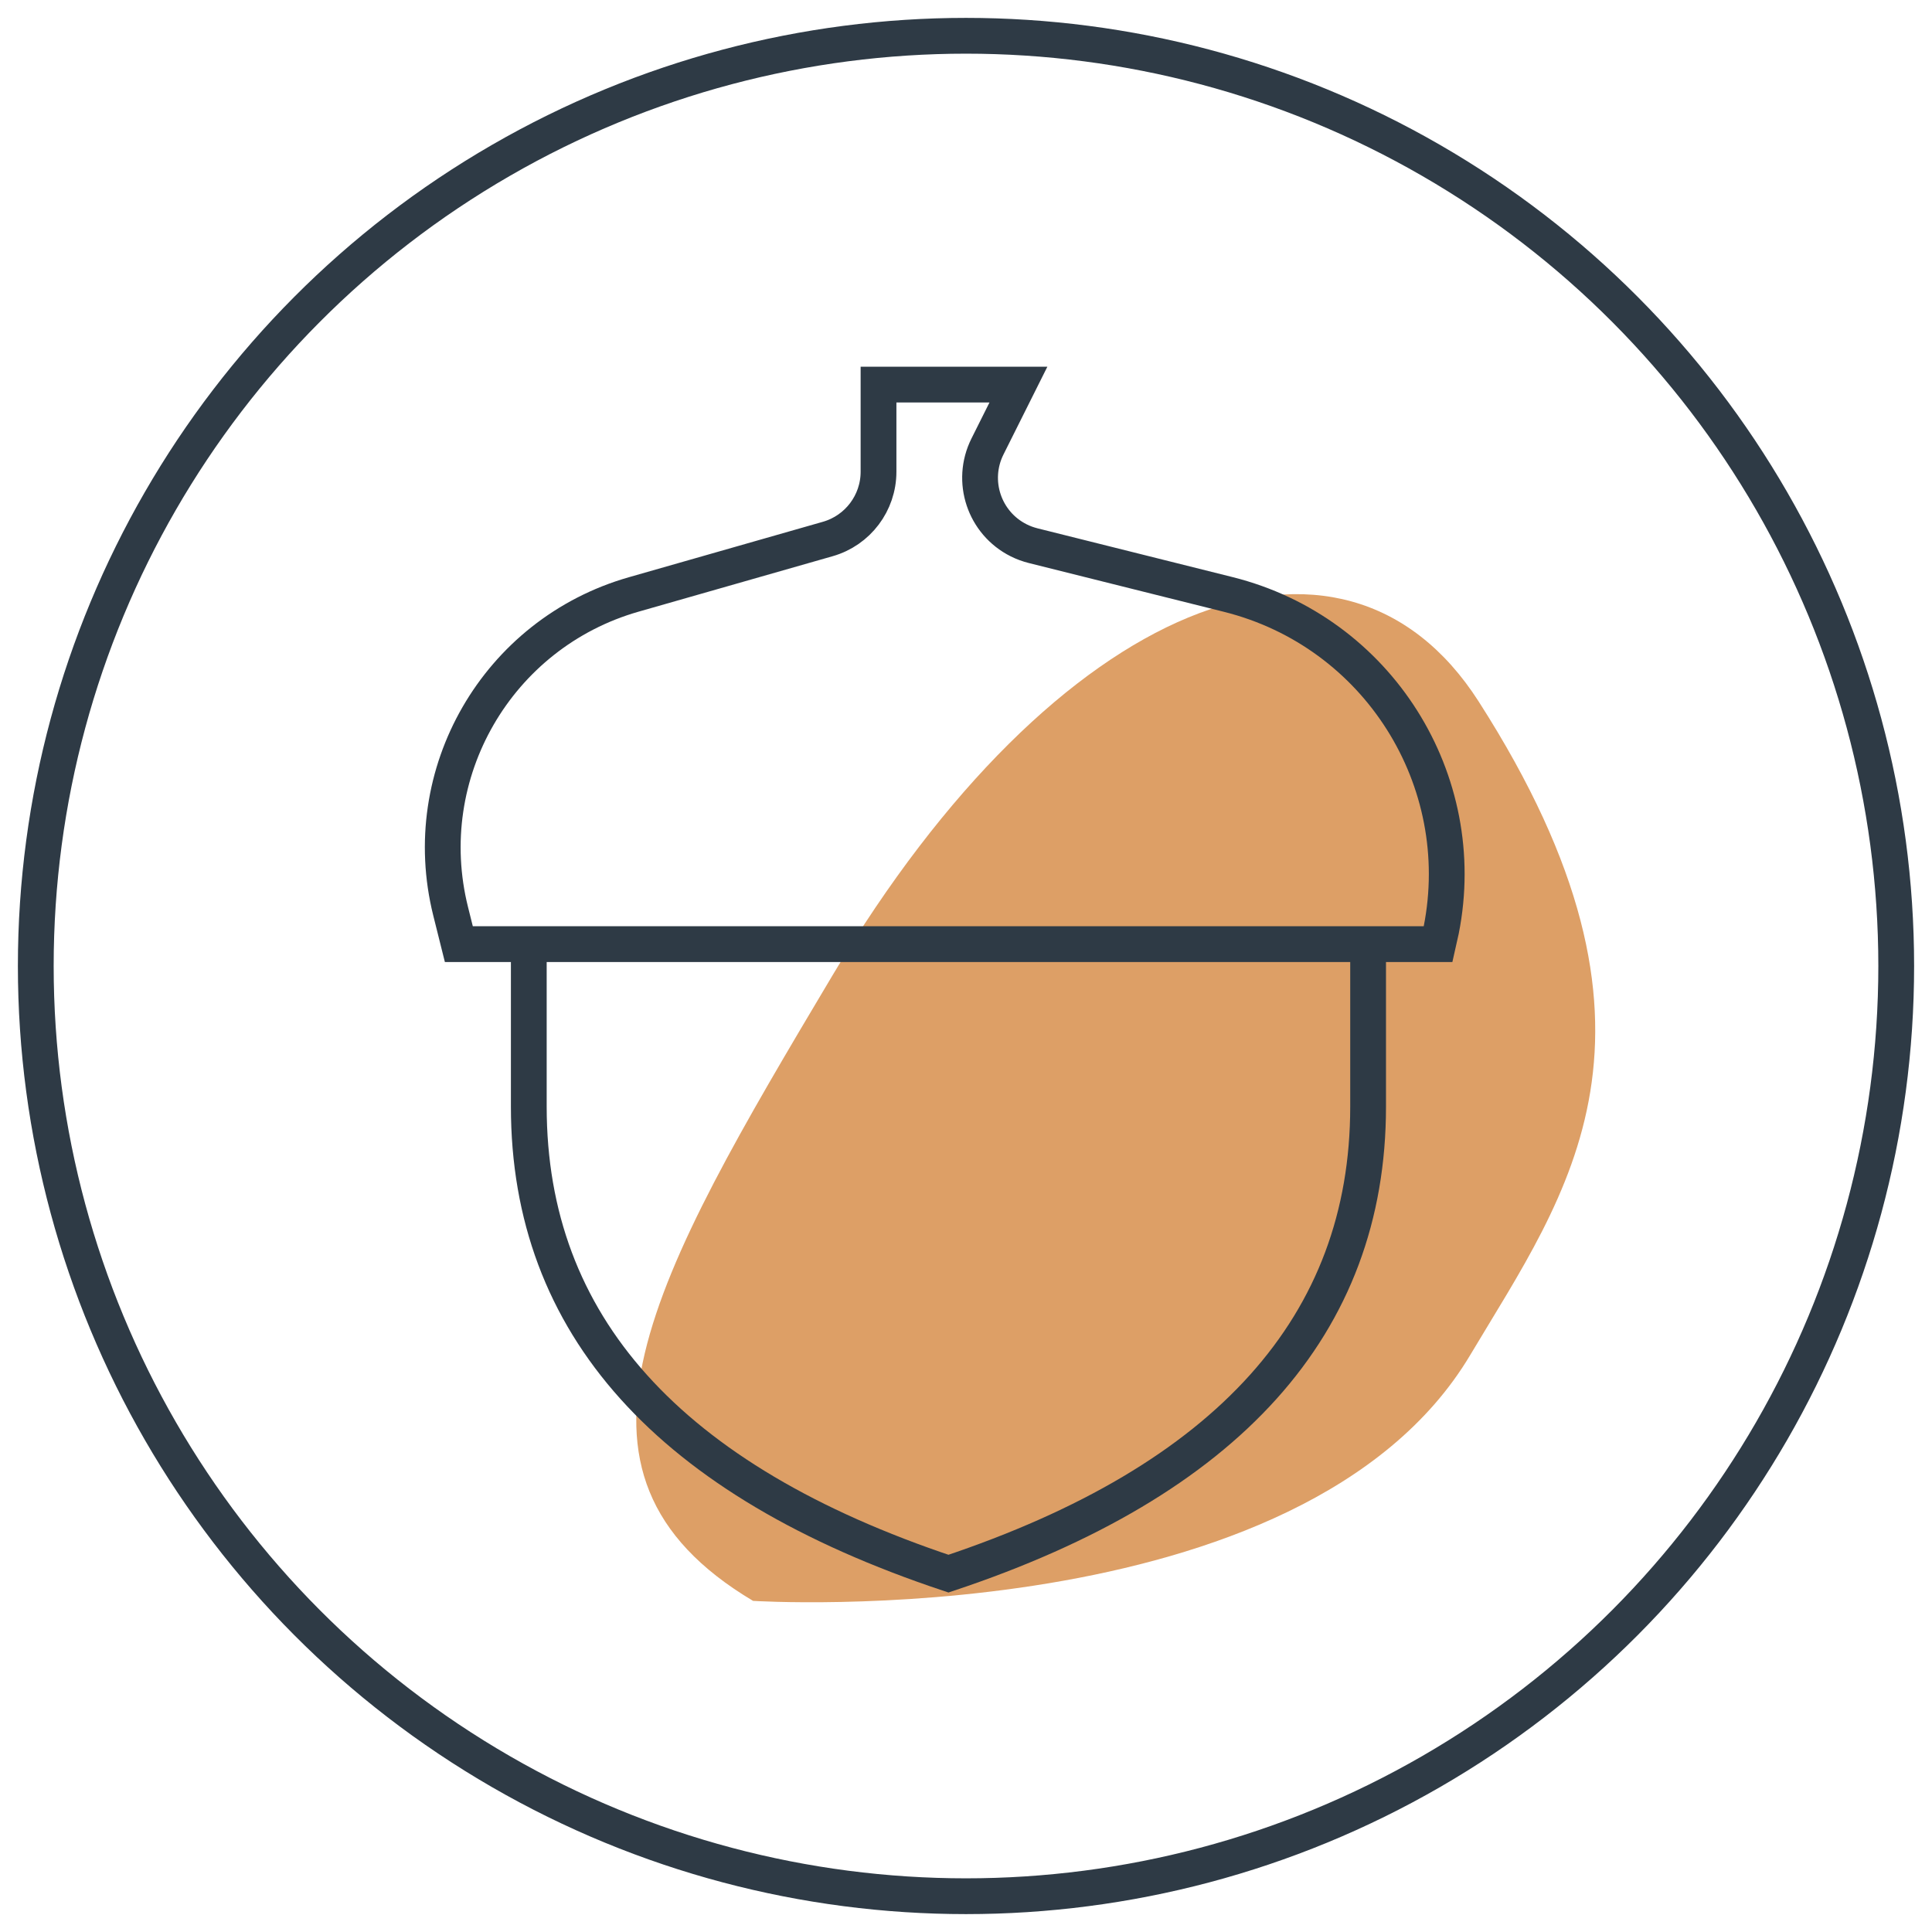 <svg width="54" height="54" viewBox="0 0 54 54" fill="none" xmlns="http://www.w3.org/2000/svg">
<path d="M21.048 44.745C15.045 41.17 18.237 35.708 23.273 27.255C29.53 16.751 37.513 13.65 41.328 19.605C47.264 28.867 43.792 33.343 41.094 37.872C36.419 45.721 21.048 44.745 21.048 44.745Z" fill="#DD9F66"/>
<path fill-rule="evenodd" clip-rule="evenodd" d="M26.51 43.984C34.329 41.377 38.239 37.026 38.239 30.932V26.389H14.78V30.932C14.78 37.026 18.69 41.377 26.51 43.984ZM17.713 16.615L23.137 15.065C23.976 14.825 24.555 14.058 24.555 13.185V10.75H28.465L27.6 12.48C27.117 13.446 27.508 14.62 28.474 15.103C28.601 15.167 28.736 15.216 28.874 15.251L34.329 16.615C38.517 17.662 41.113 21.808 40.282 25.997L40.194 26.389H12.825L12.596 25.473C11.634 21.624 13.897 17.705 17.713 16.615Z" stroke="#2E3A45" stroke-linecap="square"/>
<circle cx="27" cy="27" r="26" stroke="#2E3A45"/>
</svg>
